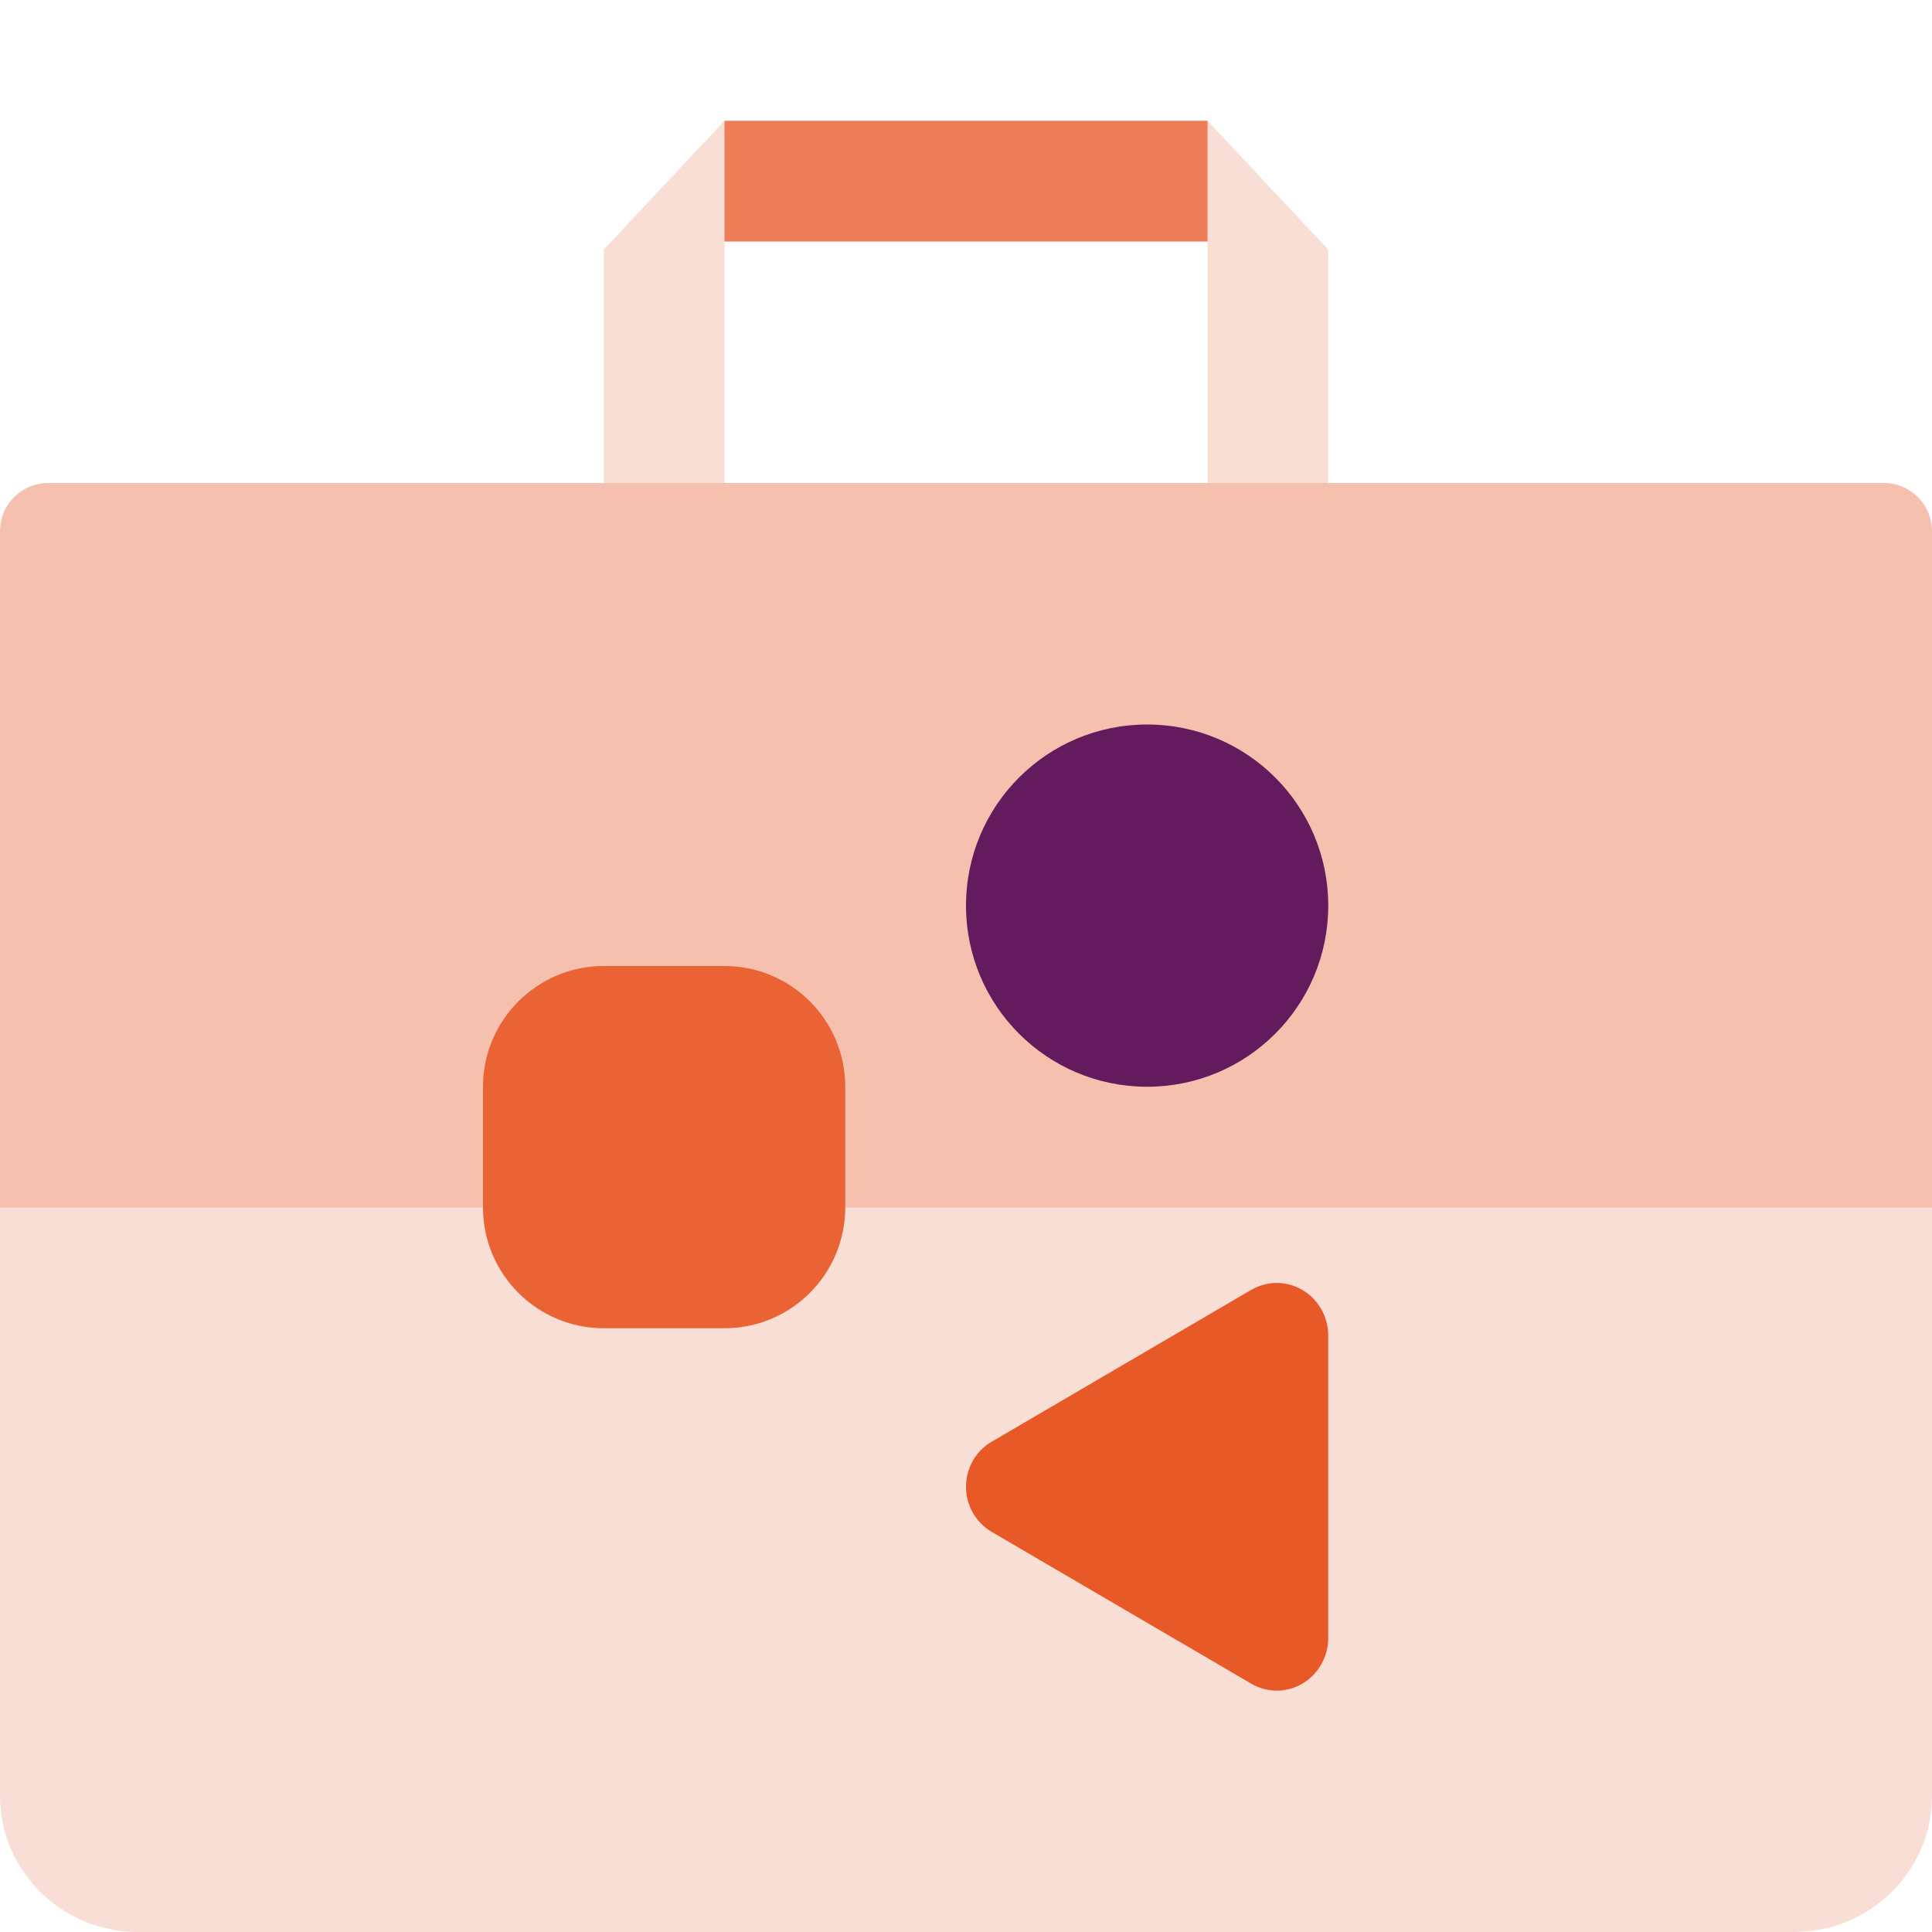 <svg xmlns="http://www.w3.org/2000/svg" width="16" height="16" version="1.1">
 <path style="fill:#ed7e59" d="M 5.6,2 6,1 h 4 l 0.4,1 z"/>
 <path style="fill:#f9ded5" d="M 6,1 5,2.067 V 4.2 h 1 z m 0,0"/>
 <path style="fill:#f9ded5" d="m -4e-8,9.6 v 1.327 3.945 C -4e-8,15.495 0.512,16 1.143,16 H 14.857 C 15.488,16 16,15.495 16,14.873 V 10.927 9.6 Z"/>
 <path style="fill:#f9ded5" d="m 10,1 1,1.067 V 4.2 h -1 z m 0,0"/>
 <path style="fill:#f6c0ae" d="M 0.4,4 H 15.6 C 15.822,4 16,4.178 16,4.4 V 10 H -8e-8 V 4.4 c 0,-0.222 0.178,-0.4 0.4,-0.4 z"/>
 <path style="fill:#ea6334" d="M 5,8 H 6 C 6.552,8 7,8.448 7,9 V 10 C 7,10.552 6.552,11 6,11 H 5 C 4.448,11 4,10.552 4,10 V 9 C 4,8.448 4.448,8 5,8 Z m 0,0"/>
 <path style="fill:#641b5e" d="M 9.5,9 C 8.671,9 8,8.329 8,7.5 8,6.671 8.671,6 9.5,6 10.329,6 11,6.671 11,7.5 11,8.329 10.329,9 9.5,9 Z m 0,0"/>
 <path style="fill:#e85928" d="M 10.362,10.682 8.212,11.94 C 8.081,12.016 8,12.158 8,12.313 c 0,0.154 0.081,0.296 0.212,0.373 l 2.151,1.258 c 0.132,0.077 0.294,0.076 0.425,-0.002 C 10.919,13.863 11,13.72 11,13.564 v -2.503 c 0,-0.155 -0.081,-0.299 -0.212,-0.377 -0.131,-0.078 -0.293,-0.079 -0.425,-0.002 z m 0,0"/>
</svg>
